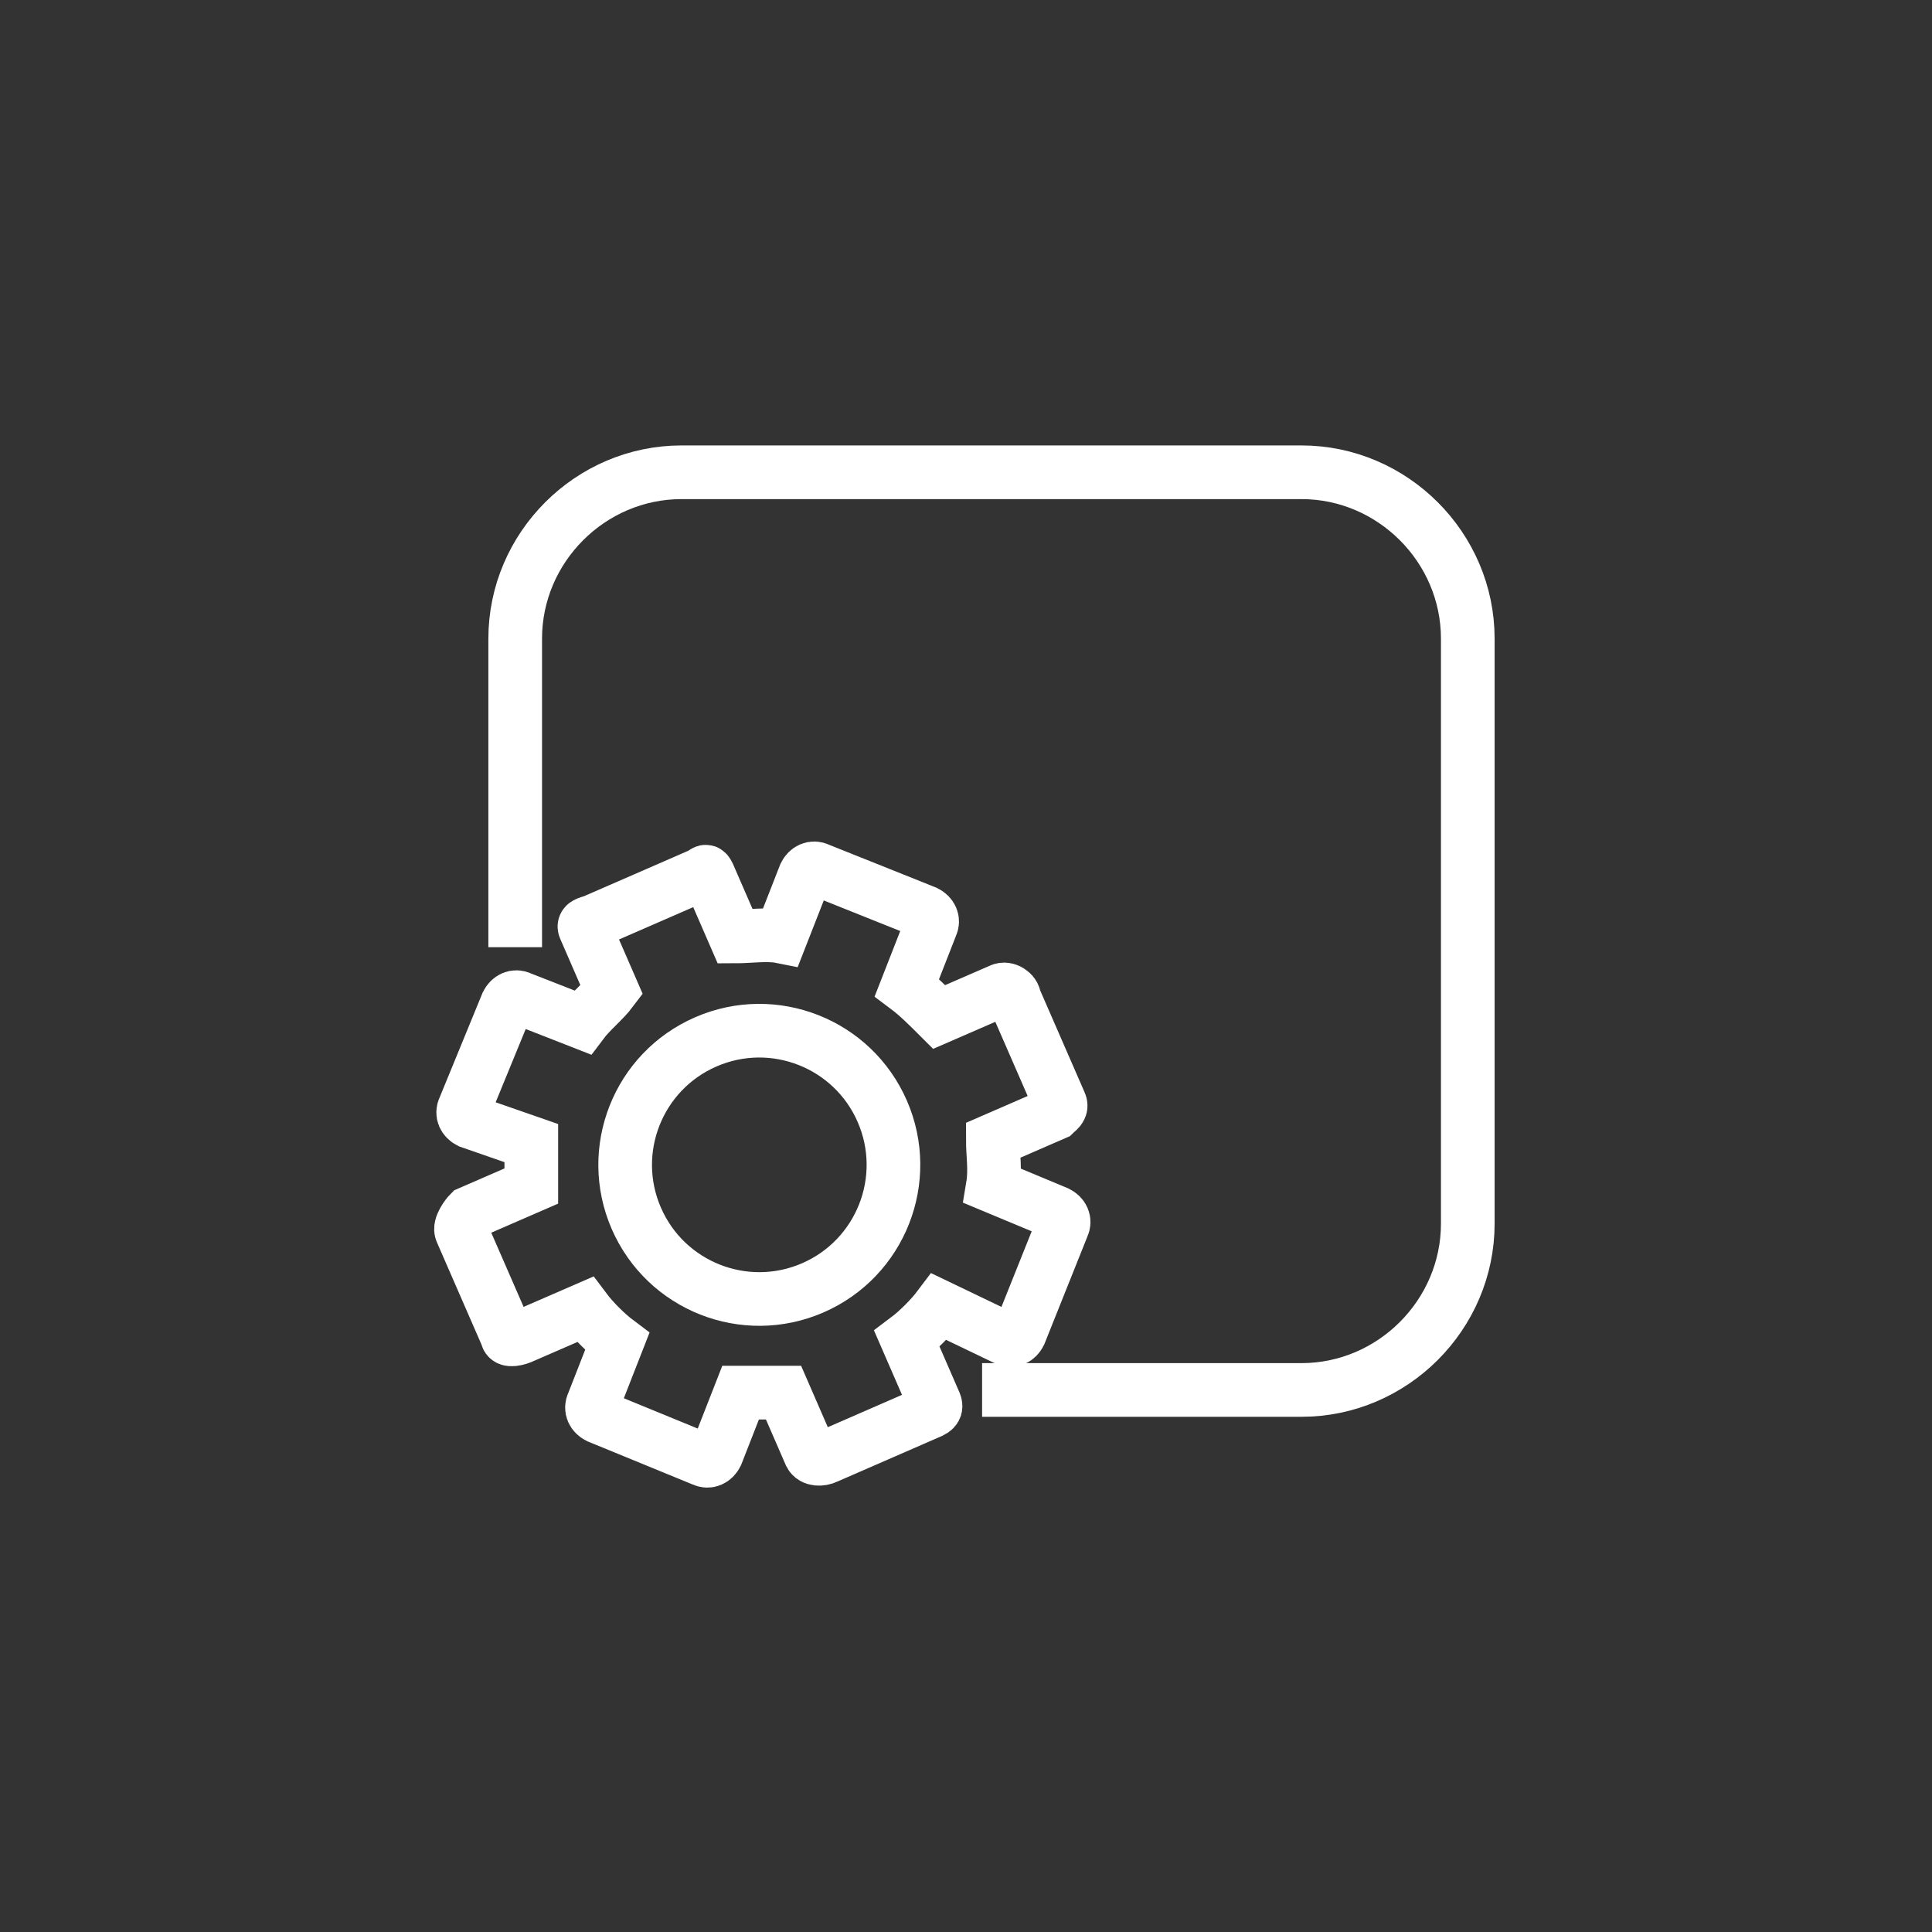 <?xml version="1.0" encoding="utf-8"?>
<!-- Generator: Adobe Illustrator 18.1.1, SVG Export Plug-In . SVG Version: 6.00 Build 0)  -->
<svg version="1.1" id="Ebene_1" xmlns="http://www.w3.org/2000/svg" xmlns:xlink="http://www.w3.org/1999/xlink" x="0px" y="0px"
	 viewBox="0 0 72 72" enable-background="new 0 0 72 72" xml:space="preserve">
<rect x="0" y="0" width="72" height="72" fill="#333333" stroke="none"/>
<g>
	<g>
		<path fill="none" stroke="#FFFFFF" stroke-width="2" stroke-miterlimit="10" d="M19.2,35.3l0-11.5c0-3.4,2.8-6.2,6.2-6.2l23.1,0
			c3.4,0,6.2,2.8,6.2,6.2l0,21.8c0,3.4-2.8,6.2-6.2,6.2l-11.9,0"/>
	</g>
	<g>
		
			<ellipse transform="matrix(0.917 -0.398 0.398 0.917 -14.927 14.876)" fill="none" stroke="#FFFFFF" stroke-width="2" stroke-miterlimit="10" cx="28.3" cy="43.4" rx="5" ry="5"/>
		<path fill="none" stroke="#FFFFFF" stroke-width="2" stroke-miterlimit="10" d="M17.5,41.8c-0.2-0.1-0.3-0.3-0.2-0.5l1.6-3.9
			c0.1-0.2,0.3-0.3,0.5-0.2l2.3,0.9c0.3-0.4,0.8-0.8,1.1-1.2l-1-2.3c-0.1-0.2,0.2-0.2,0.4-0.3l3.9-1.7c0.2-0.1,0.2-0.2,0.3,0l1,2.3
			c0.5,0,1.2-0.1,1.7,0l0.9-2.3c0.1-0.2,0.3-0.3,0.5-0.2l4,1.6c0.2,0.1,0.3,0.3,0.2,0.5l-0.9,2.3c0.4,0.3,0.8,0.7,1.2,1.1l2.3-1
			c0.2-0.1,0.5,0.1,0.5,0.3l1.7,3.9c0.1,0.2-0.1,0.3-0.2,0.4l-2.3,1c0,0.5,0.1,1.1,0,1.7l2.4,1c0.2,0.1,0.3,0.3,0.2,0.5l-1.6,4
			c-0.1,0.2-0.3,0.3-0.5,0.2L35,48.7c-0.3,0.4-0.8,0.9-1.2,1.2l1,2.3c0.1,0.2,0.1,0.3-0.1,0.4l-3.9,1.7c-0.2,0.1-0.5,0.1-0.6-0.1
			l-1-2.3c-0.5,0-1,0-1.6,0l-0.9,2.3c-0.1,0.2-0.3,0.3-0.5,0.2l-3.9-1.6c-0.2-0.1-0.3-0.3-0.2-0.5L23,50c-0.4-0.3-0.9-0.8-1.2-1.2
			l-2.3,1c-0.2,0.1-0.6,0.2-0.6,0l-1.7-3.9c-0.1-0.2,0.2-0.6,0.3-0.7l2.3-1c0-0.5,0-1.1,0-1.6L17.5,41.8z"/>
	</g>
</g>
</svg>
